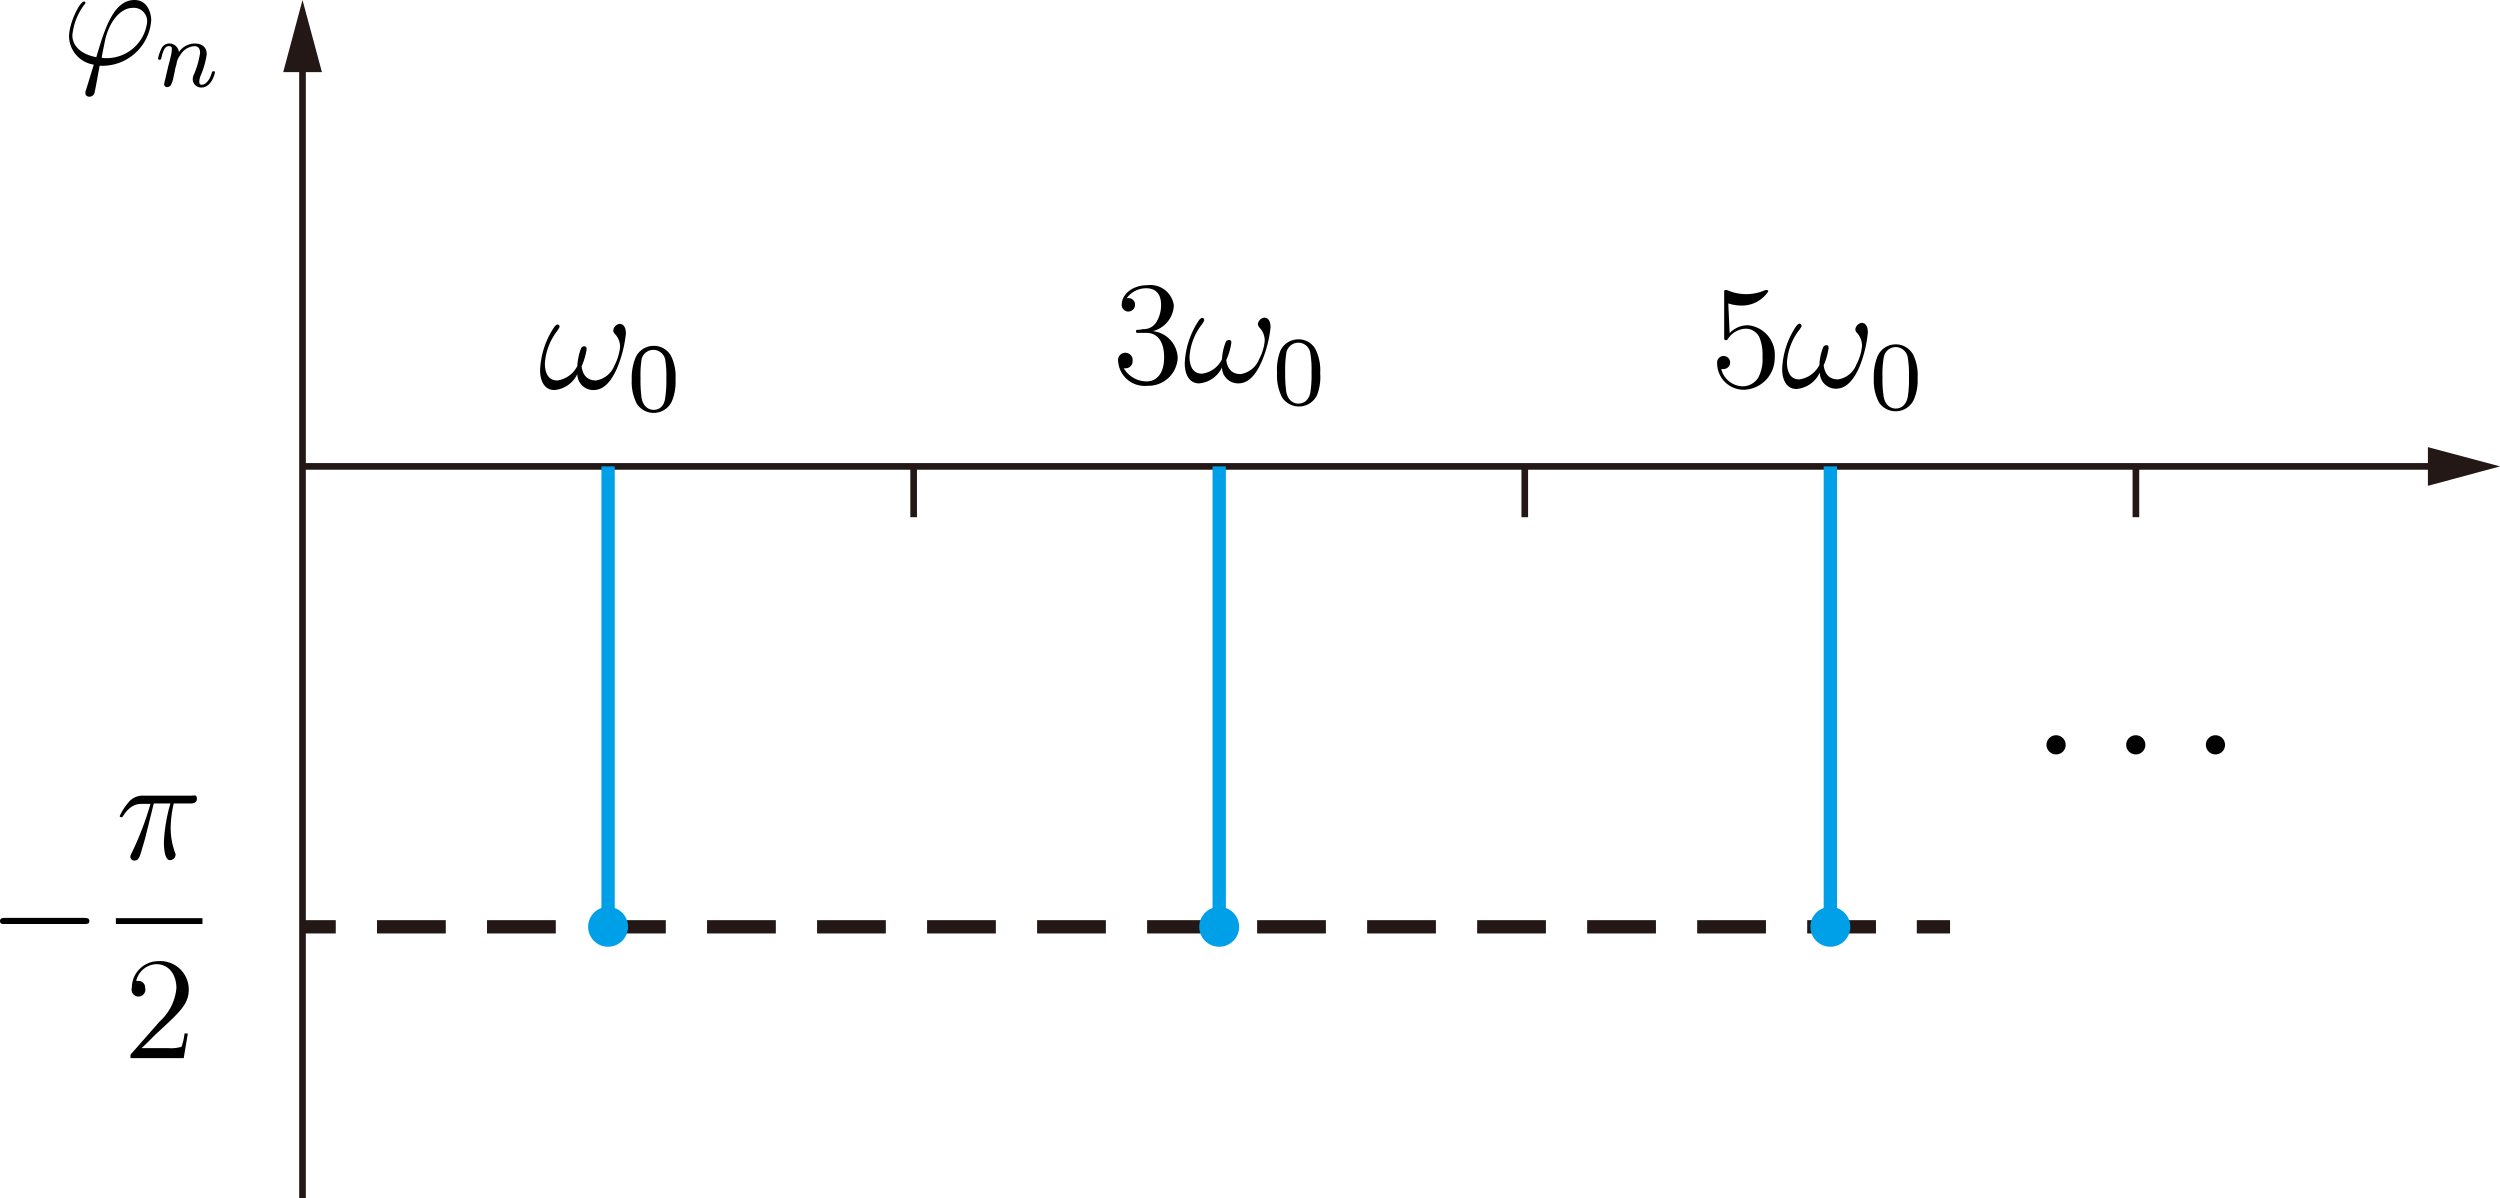 <svg xmlns="http://www.w3.org/2000/svg" viewBox="0 0 187.93 90.09"><defs><style>.cls-1{fill:#fff;}.cls-2,.cls-4,.cls-5,.cls-6{fill:none;stroke-miterlimit:10;}.cls-2,.cls-4,.cls-5{stroke:#231815;}.cls-2{stroke-width:0.5px;}.cls-3{fill:#231815;}.cls-5{stroke-dasharray:5.17 3.1;}.cls-6{stroke:#00a0e9;}.cls-7{fill:#00a0e9;}</style></defs><title>phase_spectrum</title><g id="图层_2" data-name="图层 2"><g id="coordinate_system"><line class="cls-1" x1="22.74" y1="35.06" x2="187.93" y2="35.06"/><line class="cls-2" x1="22.74" y1="35.06" x2="183.5" y2="35.06"/><polygon class="cls-3" points="182.51 36.52 187.93 35.06 182.51 33.61 182.51 36.52"/><line class="cls-1" x1="22.74" y1="90.09" x2="22.74"/><line class="cls-2" x1="22.74" y1="90.09" x2="22.74" y2="4.43"/><polygon class="cls-3" points="24.2 5.42 22.74 0 21.29 5.42 24.2 5.42"/></g><g id="图层_2-2" data-name="图层 2"><path id="g0-0" d="M6.34,69.46c.19,0,.38,0,.38-.22S6.53,69,6.34,69H.39C.2,69,0,69,0,69.24s.2.22.39.22Z"/><path id="g2-25" d="M11.56,60.4h1.25a12.2,12.2,0,0,0-.49,2.92c0,.15,0,1.34.46,1.34a.43.43,0,0,0,.42-.4c0-.05,0-.07-.07-.24a5.48,5.48,0,0,1-.3-1.78,8.62,8.62,0,0,1,.23-1.84h1.23c.15,0,.51,0,.51-.35s-.21-.24-.41-.24H10.77a1.37,1.37,0,0,0-1.13.53,4.3,4.3,0,0,0-.64,1c0,.07.06.09.12.09s.09,0,.14-.1c.58-.9,1.15-.9,1.42-.9h.63a22.62,22.62,0,0,1-1.42,3.71c-.09.17-.09.2-.09.26a.29.29,0,0,0,.3.29c.32,0,.41-.29.54-.75s.18-.58.29-1Z"/><rect x="8.71" y="69.02" width="6.51" height="0.44"/><path id="g4-50" d="M14.12,77.69h-.25a4,4,0,0,1-.23,1,2.8,2.8,0,0,1-1,.1h-2c.3-.25,1-1,1.26-1.22,1.67-1.54,2.29-2.11,2.29-3.2a2.14,2.14,0,0,0-2.28-2.12,2,2,0,0,0-2,2,.52.52,0,1,0,1,0,.49.49,0,0,0-.52-.51h-.15a1.61,1.61,0,0,1,1.52-1.26c.93,0,1.5.78,1.5,1.8A3.84,3.84,0,0,1,12,76.79L9.81,79.28v.26h4Z"/><path id="g2-39" d="M8,4.37c-.18,0-.35,0-.35-.06s.19-1,.25-1.29C8.22,1.61,9.05.59,10,.59a1,1,0,0,1,1.05,1.15A3.06,3.06,0,0,1,8,4.37Zm-.47.57a2.62,2.62,0,0,0,.37,0,3.68,3.68,0,0,0,3.47-3.47C11.33.81,11,0,10.11,0,8.52,0,7.85,2.23,7.24,4.3,6,4.06,5.44,3.39,5.44,2.65A4.55,4.55,0,0,1,6.31.39c.12-.15.12-.17.12-.19S6.35.11,6.32.11C6,.11,5.19,1.72,5.19,2.76a2.19,2.19,0,0,0,1.86,2.1L6.48,6.72A.6.6,0,0,0,6.42,7c0,.26.27.27.29.27A.4.4,0,0,0,7.1,7C7.14,6.87,7.45,5.16,7.49,4.94Z"/><path id="g1-110" d="M13.15,5.3c0-.11.1-.39.12-.5a1.31,1.31,0,0,1,.27-.64,1.33,1.33,0,0,1,1.08-.69c.26,0,.42.16.42.5a6.24,6.24,0,0,1-.45,1.6.8.8,0,0,0-.1.38.63.63,0,0,0,.66.63c.72,0,1-1,1-1.13s-.06-.09-.11-.09-.1,0-.12.12c-.18.61-.49.89-.76.89-.12,0-.18-.07-.18-.24a1.42,1.42,0,0,1,.13-.51,6.06,6.06,0,0,0,.43-1.54c0-.55-.38-.81-.91-.81a1.47,1.47,0,0,0-1.18.64.73.73,0,0,0-.75-.64.65.65,0,0,0-.57.39,3.4,3.4,0,0,0-.25.73.1.1,0,0,0,.11.1c.1,0,.11,0,.16-.22.09-.36.22-.8.53-.8s.23.19.23.35a2.32,2.32,0,0,1-.1.51c0,.06-.12.49-.15.6L12.41,6a2.82,2.82,0,0,0-.07.32.22.22,0,0,0,.23.23.35.35,0,0,0,.29-.18A3.28,3.28,0,0,0,13,6Z"/><path id="g2-33" d="M47.05,25.07c0-.32-.09-.72-.48-.72a.55.55,0,0,0-.47.49.38.38,0,0,0,.13.27,1.38,1.38,0,0,1,.38,1,3.84,3.84,0,0,1-.42,1.36A1.79,1.79,0,0,1,44.8,28.6c-.69,0-1-.44-1.08-1.06a5.26,5.26,0,0,0,.38-1.29c0-.12-.05-.22-.19-.22a.27.27,0,0,0-.22.13,4.2,4.2,0,0,0-.29,1.35,2,2,0,0,1-1.5,1.09c-.74,0-.94-.65-.94-1.28a4.45,4.45,0,0,1,.91-2.42,2.81,2.81,0,0,0,.19-.3c0-.08,0-.2-.14-.2s-.23.15-.32.28a6.23,6.23,0,0,0-1,3.15c0,.68.25,1.49,1.08,1.49a2.11,2.11,0,0,0,1.72-1.2,1.2,1.2,0,0,0,1.22,1.2c.83,0,1.36-.74,1.76-1.63A9.17,9.17,0,0,0,47.05,25.07Z"/><path id="g3-48" d="M50.78,28.52a3.54,3.54,0,0,0-.32-1.73A1.45,1.45,0,0,0,49.14,26a1.47,1.47,0,0,0-1.37.9,4,4,0,0,0-.28,1.64,3.57,3.57,0,0,0,.38,1.81,1.51,1.51,0,0,0,2.62-.15A3.72,3.72,0,0,0,50.78,28.52Zm-1.64,2.29c-.25,0-.76-.12-.91-.89a9.43,9.43,0,0,1-.08-1.49A7.88,7.88,0,0,1,48.23,27,.91.91,0,0,1,50,27a7.38,7.38,0,0,1,.09,1.45A8.34,8.34,0,0,1,50,29.94C49.89,30.71,49.38,30.81,49.14,30.81Z"/><path id="g4-51" d="M85.63,24.79c-.19,0-.23,0-.23.12s0,.11.25.11h.51c.93,0,1.35.77,1.35,1.83,0,1.44-.75,1.82-1.29,1.82a2,2,0,0,1-1.75-1,.53.53,0,0,0,.67-.53.55.55,0,1,0-1.09,0A2,2,0,0,0,86.26,29a2.2,2.2,0,0,0,2.27-2.11,2.1,2.1,0,0,0-1.87-2,2.08,2.08,0,0,0,1.58-1.94,1.78,1.78,0,0,0-2-1.51c-1.1,0-1.92.67-1.92,1.48a.5.5,0,1,0,1,0,.48.48,0,0,0-.5-.51h-.12a1.8,1.8,0,0,1,1.5-.74c.37,0,1.08.16,1.08,1.24a2.46,2.46,0,0,1-.35,1.3,1.11,1.11,0,0,1-1,.53Z"/><path d="M95.51,24.6c0-.32-.09-.72-.48-.72a.55.55,0,0,0-.47.49.43.43,0,0,0,.13.27,1.38,1.38,0,0,1,.38,1A3.65,3.65,0,0,1,94.65,27a1.78,1.78,0,0,1-1.39,1.12c-.69,0-1-.44-1.08-1.05a4.86,4.86,0,0,0,.38-1.29c0-.12,0-.22-.19-.22a.26.26,0,0,0-.22.13A4.09,4.09,0,0,0,91.86,27a1.94,1.94,0,0,1-1.5,1.09c-.74,0-.94-.65-.94-1.27a4.36,4.36,0,0,1,.92-2.42,2,2,0,0,0,.18-.3c0-.08,0-.2-.14-.2s-.23.14-.32.28a6.22,6.22,0,0,0-1,3.14c0,.69.26,1.5,1.08,1.5a2.11,2.11,0,0,0,1.72-1.2,1.21,1.21,0,0,0,1.22,1.2c.84,0,1.36-.74,1.76-1.63A8.85,8.85,0,0,0,95.51,24.6Z"/><path d="M99.24,28.05a3.54,3.54,0,0,0-.32-1.73,1.43,1.43,0,0,0-1.32-.81,1.48,1.48,0,0,0-1.37.9A4,4,0,0,0,96,28.05a3.57,3.57,0,0,0,.37,1.81A1.51,1.51,0,0,0,99,29.71,3.72,3.72,0,0,0,99.24,28.05ZM97.6,30.34c-.25,0-.76-.12-.91-.89A9.56,9.56,0,0,1,96.61,28a7.88,7.88,0,0,1,.08-1.42.92.92,0,0,1,.91-.82.91.91,0,0,1,.9.79A7.33,7.33,0,0,1,98.59,28a8.34,8.34,0,0,1-.09,1.51C98.35,30.24,97.84,30.34,97.6,30.34Z"/><path id="g4-53" d="M129.92,22.81a3.33,3.33,0,0,0,1,.16,2.36,2.36,0,0,0,2-1.06c0-.05,0-.1-.09-.1a.35.35,0,0,0-.14,0,3.5,3.5,0,0,1-1.43.3,3.54,3.54,0,0,1-1.45-.31l-.11,0c-.09,0-.09.06-.09.24v3.27c0,.2,0,.26.13.26s.07,0,.18-.14a1.66,1.66,0,0,1,1.37-.72,1.13,1.13,0,0,1,1,.73,3.56,3.56,0,0,1,.2,1.39,2.91,2.91,0,0,1-.31,1.54,1.38,1.38,0,0,1-1.15.67,1.7,1.7,0,0,1-1.64-1.3.51.51,0,0,0,.17,0,.49.49,0,1,0-.48-.44,2,2,0,0,0,2,2,2.39,2.39,0,0,0,2.33-2.45,2.23,2.23,0,0,0-2-2.4,1.88,1.88,0,0,0-1.39.59Z"/><path d="M140.41,25c0-.32-.09-.73-.47-.73a.56.56,0,0,0-.47.5.38.38,0,0,0,.13.26,1.44,1.44,0,0,1,.37,1,3.7,3.7,0,0,1-.42,1.37,1.77,1.77,0,0,1-1.38,1.12c-.7,0-1-.44-1.08-1.06a5.1,5.1,0,0,0,.37-1.29c0-.12,0-.22-.18-.22a.26.26,0,0,0-.22.14,3.85,3.85,0,0,0-.29,1.34,2,2,0,0,1-1.51,1.09c-.73,0-.93-.65-.93-1.28a4.44,4.44,0,0,1,.91-2.42,1.58,1.58,0,0,0,.19-.3c0-.07-.05-.19-.15-.19s-.23.14-.31.27a6.13,6.13,0,0,0-1,3.15c0,.68.25,1.49,1.08,1.49A2.11,2.11,0,0,0,136.8,28,1.21,1.21,0,0,0,138,29.22c.84,0,1.37-.73,1.77-1.62A9.22,9.22,0,0,0,140.41,25Z"/><path d="M144.15,28.42a3.54,3.54,0,0,0-.32-1.73,1.49,1.49,0,0,0-2.69.09,4,4,0,0,0-.28,1.64,3.52,3.52,0,0,0,.38,1.82,1.51,1.51,0,0,0,2.61-.16A3.6,3.6,0,0,0,144.15,28.42Zm-1.65,2.29c-.24,0-.75-.11-.9-.88a8.51,8.51,0,0,1-.09-1.49,7.12,7.12,0,0,1,.09-1.43.92.92,0,0,1,.9-.82.93.93,0,0,1,.91.79,7.48,7.48,0,0,1,.09,1.46,8.28,8.28,0,0,1-.09,1.5C143.25,30.61,142.75,30.71,142.5,30.71Z"/><line class="cls-2" x1="45.71" y1="35.06" x2="45.71" y2="40.88"/><line class="cls-2" x1="68.68" y1="35.06" x2="68.68" y2="38.88"/><line class="cls-2" x1="91.65" y1="35.06" x2="91.65" y2="40.88"/><line class="cls-2" x1="114.62" y1="35.06" x2="114.62" y2="38.88"/><line class="cls-2" x1="137.59" y1="35.06" x2="137.59" y2="40.88"/><line class="cls-2" x1="160.56" y1="35.06" x2="160.56" y2="38.88"/><line class="cls-4" x1="22.74" y1="69.67" x2="25.24" y2="69.67"/><line class="cls-5" x1="28.34" y1="69.67" x2="142.54" y2="69.67"/><line class="cls-4" x1="144.09" y1="69.67" x2="146.59" y2="69.67"/><line class="cls-6" x1="45.71" y1="35.06" x2="45.71" y2="69.67"/><circle class="cls-7" cx="45.71" cy="69.67" r="1.5"/><line class="cls-6" x1="91.65" y1="35.06" x2="91.65" y2="69.67"/><circle class="cls-7" cx="91.65" cy="69.67" r="1.5"/><line class="cls-6" x1="137.59" y1="35.06" x2="137.59" y2="69.67"/><circle class="cls-7" cx="137.59" cy="69.67" r="1.5"/><g id="page1"><path id="g0-1" d="M155.28,56a.72.72,0,1,0-.71.71A.71.71,0,0,0,155.28,56Z"/><path d="M161.27,56a.72.72,0,1,0-.71.71A.71.71,0,0,0,161.27,56Z"/><path d="M167.26,56a.72.72,0,1,0-.71.71A.71.71,0,0,0,167.26,56Z"/></g></g></g></svg>